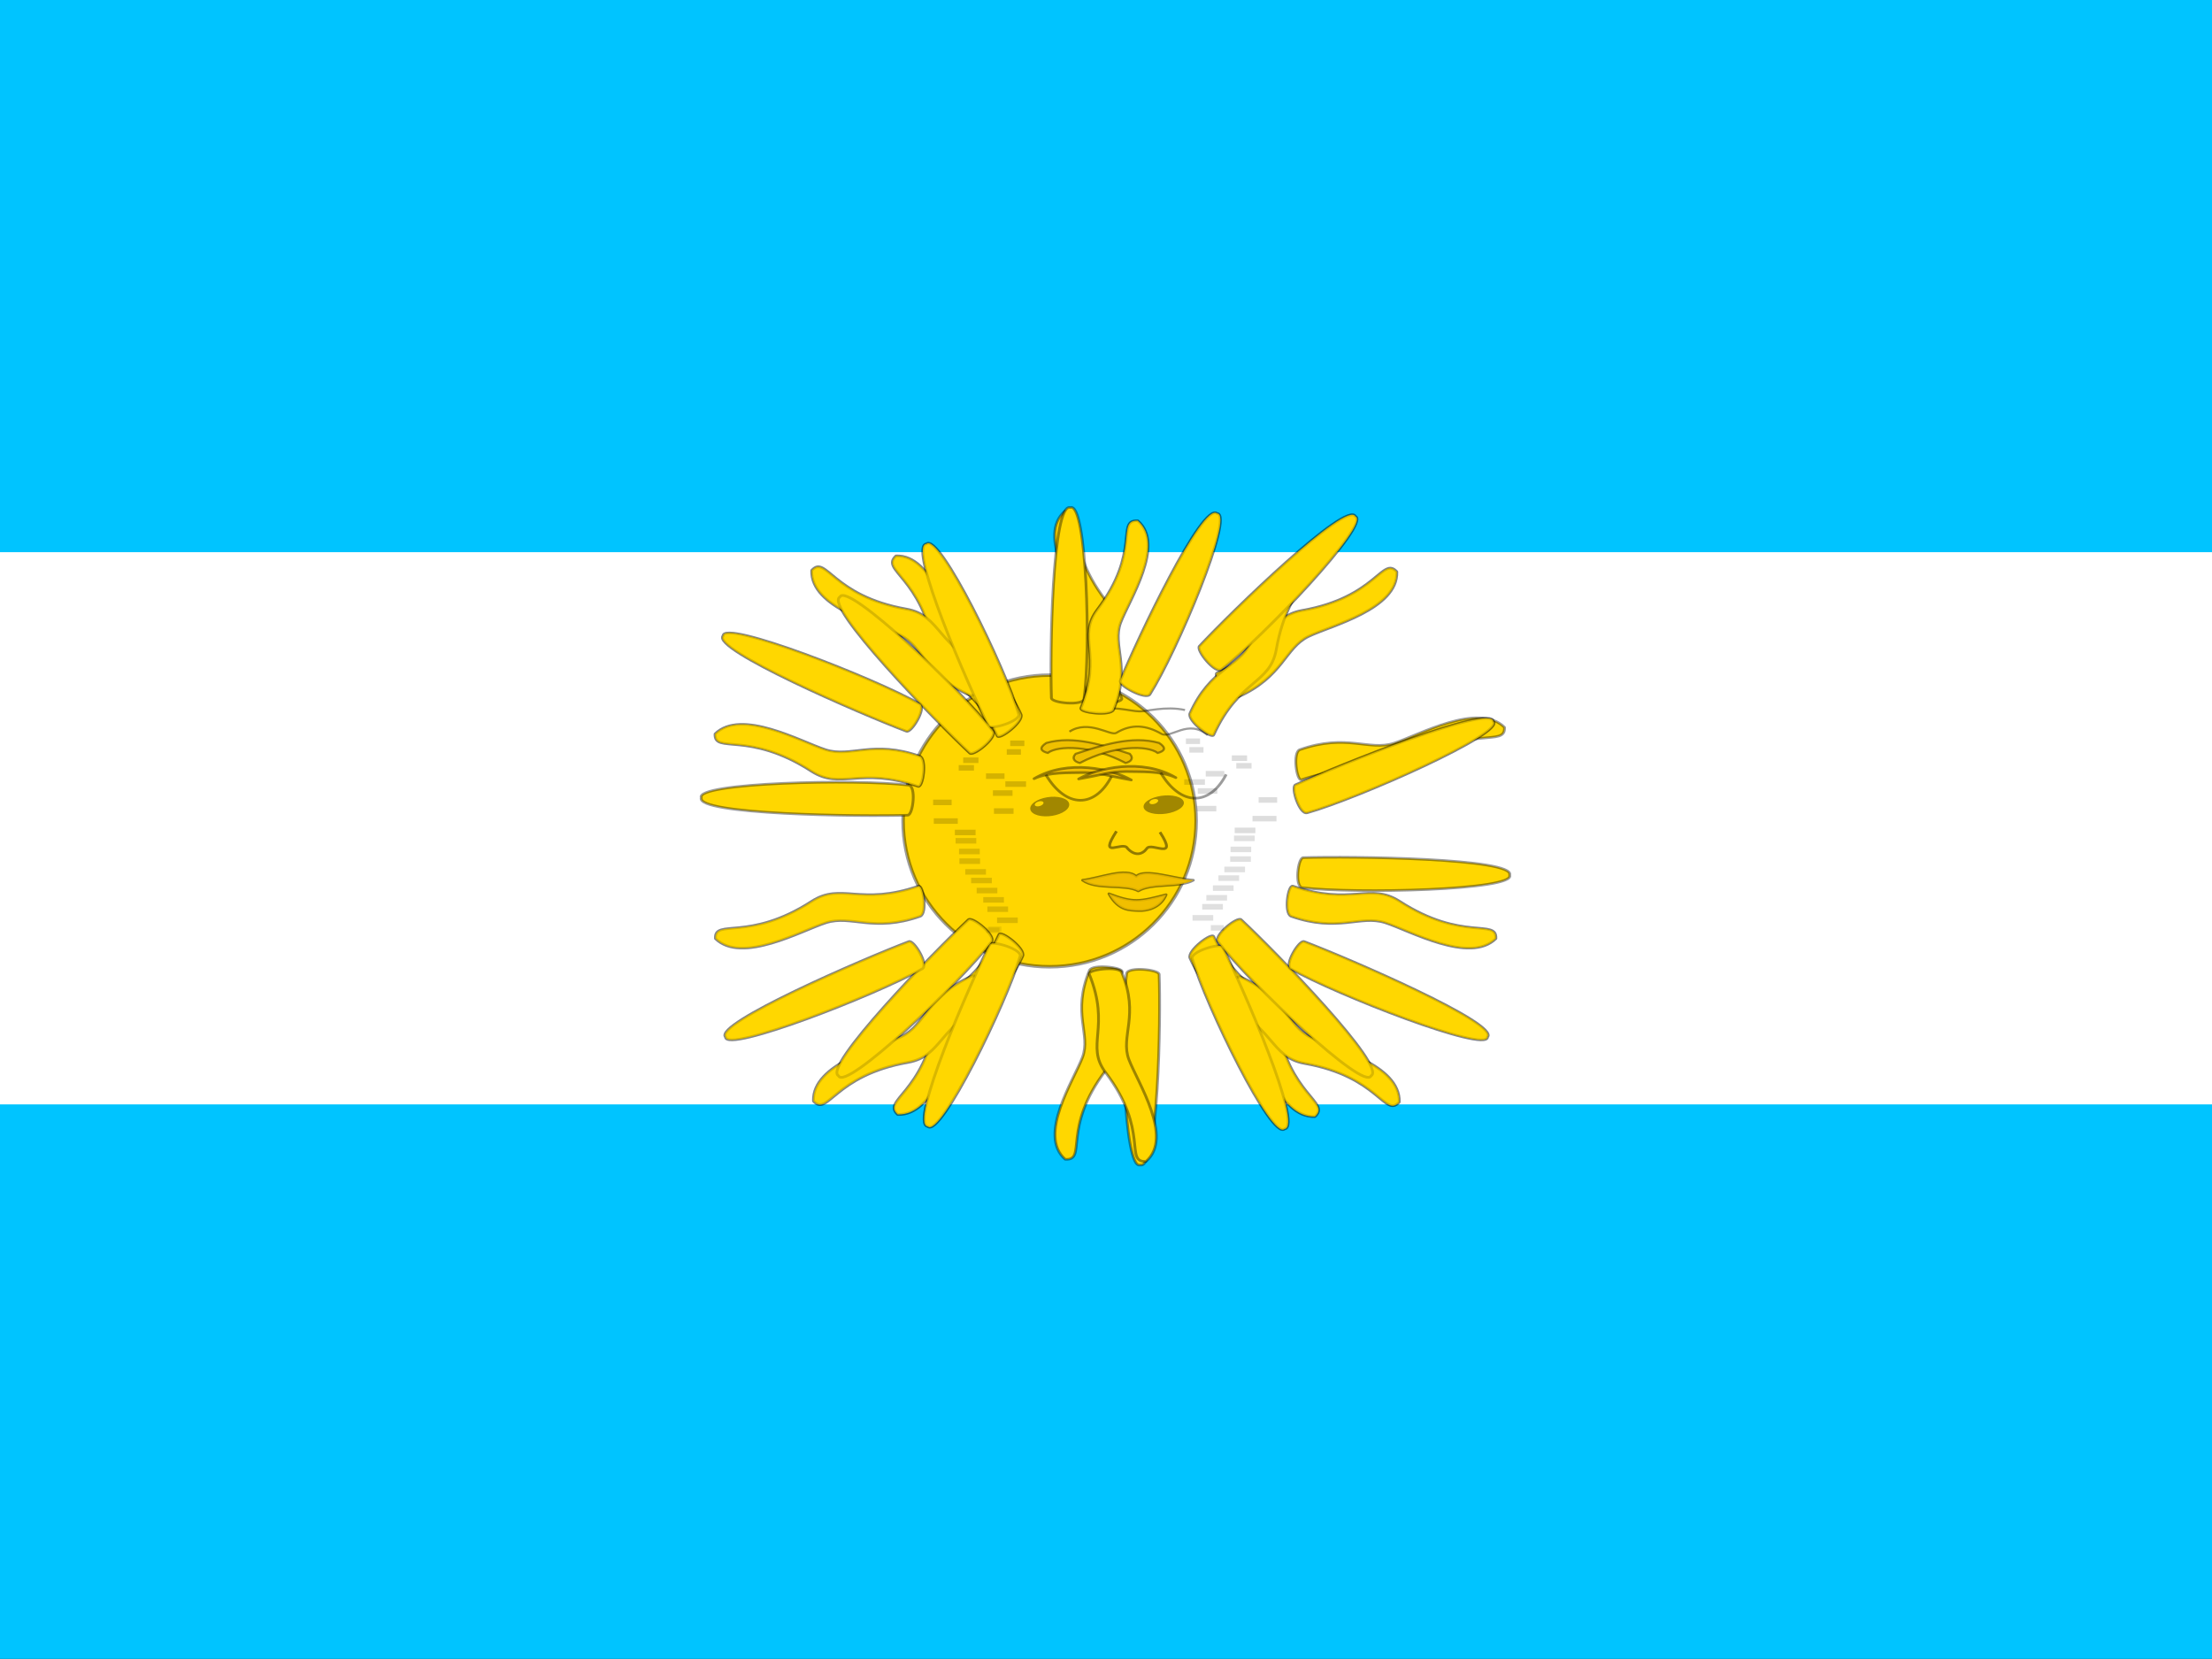 <svg xmlns="http://www.w3.org/2000/svg" height="480" width="640"><rect width="100%" height="100%" fill="#333333" stroke="none"/><g fill-rule="evenodd" stroke-width="1pt"><path fill="#00c4ff" d="M0-.01h640.003v160.43H0z"/><path fill="#fff" d="M0 159.763h640.003v160.43H0z"/><path fill="#00c4ff" d="M0 319.536h640.003v160.43H0z"/></g><path d="M382.49 221.33c0 14.564-11.864 26.37-26.5 26.37s-26.498-11.806-26.498-26.37 11.864-26.37 26.5-26.37 26.498 11.806 26.498 26.37z" stroke-opacity=".387" fill-rule="evenodd" transform="matrix(1.6 0 0 1.6 -265.9 -116.6)" stroke="#000" stroke-width=".625" fill="#ffd600"/><path d="M364.43 195.28c-4.34-1.05-8.785.422-10.185.318-1.925 0-6.79-1.68-10.185 0m-5.35 4.892c4.305-3.01 9.115 1.086 10.394.315 3.492-2.294 6.736-1.868 10.08.21 2.155 1.272 5.914-3.71 10.29.315" stroke-opacity=".387" transform="matrix(1.3 0 0 1.2 -130.9 -28.9)" stroke="#000" stroke-width=".5" fill="none"/><path d="M333.88 205.63c2.275-1.855 9.694-1.925 17.324 2.414 1.155-.28 1.89-1.084.945-2.204-5.74-1.995-12.426-4.515-18.586-2.625-1.68 1.19-1.26 1.96.315 2.415z" stroke-opacity=".387" fill-rule="evenodd" transform="matrix(1.3 0 0 1.2 -130.9 -28.9)" stroke="#000" stroke-width=".5" fill="#efc000"/><path d="M333.88 205.63c2.275-1.855 9.694-1.925 17.324 2.414 1.155-.28 1.89-1.084.945-2.204-5.74-1.995-12.426-4.515-18.586-2.625-1.68 1.19-1.26 1.96.315 2.415z" stroke-opacity=".387" fill-rule="evenodd" transform="matrix(-1.3 0 0 1.2 769 -28.9)" stroke="#000" stroke-width=".5" fill="#efc000"/><path stroke-linejoin="round" d="M330.84 211.83c7.525-4.83 17.464-2.31 21.63.315-6.09-1.155-6.196-1.68-10.606-1.785-3.115.106-7.7-.21-11.024 1.47z" stroke-opacity=".387" fill-rule="evenodd" transform="matrix(1.3 0 0 1.2 -130.9 -28.9)" stroke="#000" stroke-width=".625" fill="#f0bf00"/><path d="M348.06 211.3c-3.675 7.665-10.08 7.77-14.594-.42" stroke-opacity=".387" transform="matrix(1.3 0 0 1.2 -130.9 -28.9)" stroke="#000" stroke-width=".625" fill="none"/><path d="M308.78 234.09c-1.383 1.514-4.77 2.413-7.564 2.01s-3.937-1.96-2.553-3.474c1.384-1.514 4.77-2.413 7.565-2.01s3.937 1.96 2.553 3.474z" fill-rule="evenodd" fill-opacity=".368"/><path d="M301.898 232.147c.143.353-.297.82-.984 1.045s-1.358.12-1.5-.23c-.144-.354.297-.822.983-1.046s1.36-.12 1.5.23z" fill-rule="evenodd" fill="gold"/><path d="M349.18 224.5c-4.24 7.127 1.537 2.1 2.475 4.164 1.65 1.913 3.3 1.462 4.276 0 .978-1.65 7.13 3.113 2.928-3.938" stroke-opacity=".387" transform="matrix(1.3 0 0 1.2 -130.9 -28.9)" stroke="#000" stroke-width=".625" fill="none"/><path stroke-linejoin="round" d="M341.64 236.31c3.638-.413 9.753-3.188 11.93-.9 1.874-2.063 8.476.6 12.714.9-3.076 1.875-9.302.6-12.265 2.588-2.89-1.763-9.268-.15-12.38-2.588z" stroke-opacity=".387" transform="matrix(1.3 0 0 1.2 -130.9 -28.9)" stroke="#000" stroke-linecap="round" stroke-width=".625" fill="none"/><path stroke-linejoin="round" d="M347.5 239.58c5.514 2.25 6.752 1.913 12.716.225-1.238 3.264-4.398 3.95-6.19 3.826-1.857-.12-4.388.115-6.526-4.05z" stroke-opacity=".387" transform="matrix(1.3 0 0 1.2 -130.9 -28.9)" stroke="#000" stroke-width=".625" fill="none"/><path stroke-linejoin="round" d="M343.17 258.06c-3.977 10.41.38 15.358-1.567 20.964-1.874 5.398-10.025 18.776-3.82 24.59 4.93.227-.853-7.377 9.01-21.456 4.576-6.595-1.195-10.77 3.626-23.707.447-1.105-6.624-2.03-7.25-.39z" stroke-opacity=".387" fill-rule="evenodd" transform="matrix(1.3 0 0 1.2 -130.9 -28.9)" stroke="#000" stroke-width=".625" fill="gold"/><path stroke-linejoin="round" d="M342.97 258.16c-1.528 11.683-.62 47.577 3.037 46.14 4.05 1.306 4.583-35.162 4.212-45.945-.054-1.194-7.038-1.938-7.25-.195z" stroke-opacity=".387" fill-rule="evenodd" transform="matrix(1.3 0 0 1.2 -119.9 -28.1)" stroke="#000" stroke-width=".625" fill="gold"/><path stroke-linejoin="round" d="M343.17 258.06c-3.977 10.41.38 15.358-1.567 20.964-1.874 5.398-10.025 18.776-3.82 24.59 4.93.227-.853-7.377 9.01-21.456 4.576-6.595-1.195-10.77 3.626-23.707.447-1.105-6.624-2.03-7.25-.39z" stroke-opacity=".387" transform="matrix(-.9 -.9 -.9 .9 837 353.2)" stroke="#000" stroke-width=".625" fill="none"/><path stroke-linejoin="round" d="M343.17 258.06c-3.977 10.41.38 15.358-1.567 20.964-1.874 5.398-10.025 18.776-3.82 24.59 4.93.227-.853-7.377 9.01-21.456 4.576-6.595-1.195-10.77 3.626-23.707.447-1.105-6.624-2.03-7.25-.39z" stroke-opacity=".387" transform="matrix(.9 .9 -.9 .9 204.6 -258.7)" stroke="#000" stroke-width=".625" fill="none"/><path stroke-linejoin="round" d="M343.17 258.06c-3.977 10.41.38 15.358-1.567 20.964-1.874 5.398-10.025 18.776-3.82 24.59 4.93.227-.853-7.377 9.01-21.456 4.576-6.595-1.195-10.77 3.626-23.707.447-1.105-6.624-2.03-7.25-.39z" stroke-opacity=".387" transform="matrix(0 -1.2 -1.3 0 601.7 676.9)" stroke="#000" stroke-width=".625" fill="none"/><path stroke-linejoin="round" d="M342.97 258.16c-1.528 11.683-.62 47.577 3.037 46.14 4.05 1.306 4.583-35.162 4.212-45.945-.054-1.194-7.038-1.938-7.25-.195z" stroke-opacity=".387" transform="matrix(-1.2 -.5 -.5 1.1 835.8 164.2)" stroke="#000" stroke-width=".625" fill="none"/><path stroke-linejoin="round" d="M342.97 258.16c-1.528 11.683-.62 47.577 3.037 46.14 4.05 1.306 4.583-35.162 4.212-45.945-.054-1.194-7.038-1.938-7.25-.195z" stroke-opacity=".387" transform="matrix(-.9 -.9 -.9 .9 827.9 348.8)" stroke="#000" stroke-width=".625" fill="none"/><path stroke-linejoin="round" d="M342.97 258.16c-1.528 11.683-.62 47.577 3.037 46.14 4.05 1.306 4.583-35.162 4.212-45.945-.054-1.194-7.038-1.938-7.25-.195z" stroke-opacity=".387" transform="matrix(-.5 -1.1 -1.2 .5 748.1 528.5)" stroke="#000" stroke-width=".625" fill="none"/><path d="M349.18 224.5c-4.24 7.127 1.537 2.1 2.475 4.164 1.65 1.913 3.3 1.462 4.276 0 .978-1.65 7.13 3.113 2.928-3.938" stroke-opacity=".082" transform="matrix(1.3 0 0 1.2 -130.9 -28.9)" stroke="#000" stroke-width=".625" fill="none"/><path stroke-linejoin="round" d="M341.64 236.31c3.638-.413 9.753-3.188 11.93-.9 1.874-2.063 8.476.6 12.714.9-3.076 1.875-9.302.6-12.265 2.588-2.89-1.763-9.268-.15-12.38-2.588z" stroke-opacity=".082" fill-rule="evenodd" transform="matrix(1.3 0 0 1.2 -130.9 -28.9)" stroke="#000" stroke-linecap="round" stroke-width=".625" fill="#f0bf00"/><path stroke-linejoin="round" d="M347.5 239.58c5.514 2.25 6.752 1.913 12.716.225-1.238 3.264-4.398 3.95-6.19 3.826-1.857-.12-4.388.115-6.526-4.05z" stroke-opacity=".082" fill-rule="evenodd" transform="matrix(1.3 0 0 1.2 -130.9 -28.9)" stroke="#000" stroke-width=".625" fill="#f0bf00"/><path stroke-linejoin="round" d="M343.17 258.06c-3.977 10.41.38 15.358-1.567 20.964-1.874 5.398-10.025 18.776-3.82 24.59 4.93.227-.853-7.377 9.01-21.456 4.576-6.595-1.195-10.77 3.626-23.707.447-1.105-6.624-2.03-7.25-.39z" stroke-opacity=".149" fill-rule="evenodd" transform="matrix(-.9 -.9 -.9 .9 837 353.2)" stroke="#000" stroke-width=".625" fill="gold"/><path stroke-linejoin="round" d="M343.17 258.06c-3.977 10.41.38 15.358-1.567 20.964-1.874 5.398-10.025 18.776-3.82 24.59 4.93.227-.853-7.377 9.01-21.456 4.576-6.595-1.195-10.77 3.626-23.707.447-1.105-6.624-2.03-7.25-.39z" stroke-opacity=".149" fill-rule="evenodd" transform="matrix(.9 .9 -.9 .9 204.6 -258.7)" stroke="#000" stroke-width=".625" fill="gold"/><path stroke-linejoin="round" d="M343.17 258.06c-3.977 10.41.38 15.358-1.567 20.964-1.874 5.398-10.025 18.776-3.82 24.59 4.93.227-.853-7.377 9.01-21.456 4.576-6.595-1.195-10.77 3.626-23.707.447-1.105-6.624-2.03-7.25-.39z" stroke-opacity=".149" fill-rule="evenodd" transform="matrix(0 -1.2 -1.3 0 601.7 676.9)" stroke="#000" stroke-width=".625" fill="gold"/><path stroke-linejoin="round" d="M342.97 258.16c-1.528 11.683-.62 47.577 3.037 46.14 4.05 1.306 4.583-35.162 4.212-45.945-.054-1.194-7.038-1.938-7.25-.195z" stroke-opacity=".149" fill-rule="evenodd" transform="matrix(-1.2 -.5 -.5 1.1 835.8 164.2)" stroke="#000" stroke-width=".625" fill="gold"/><path stroke-linejoin="round" d="M342.97 258.16c-1.528 11.683-.62 47.577 3.037 46.14 4.05 1.306 4.583-35.162 4.212-45.945-.054-1.194-7.038-1.938-7.25-.195z" stroke-opacity=".149" fill-rule="evenodd" transform="matrix(-.9 -.9 -.9 .9 827.9 348.8)" stroke="#000" stroke-width=".625" fill="gold"/><path stroke-linejoin="round" d="M342.97 258.16c-1.528 11.683-.62 47.577 3.037 46.14 4.05 1.306 4.583-35.162 4.212-45.945-.054-1.194-7.038-1.938-7.25-.195z" stroke-opacity=".149" fill-rule="evenodd" transform="matrix(-.5 -1.1 -1.2 .5 748.1 528.5)" stroke="#000" stroke-width=".625" fill="gold"/><path stroke-linejoin="round" d="M342.97 258.16c-1.528 11.683-.62 47.577 3.037 46.14 4.05 1.306 4.583-35.162 4.212-45.945-.054-1.194-7.038-1.938-7.25-.195z" stroke-opacity=".387" fill-rule="evenodd" transform="matrix(0 -1.2 1.3 0 41.2 668.4)" stroke="#000" stroke-width=".625" fill="gold"/><path stroke-linejoin="round" d="M343.17 258.06c-3.977 10.41.38 15.358-1.567 20.964-1.874 5.398-10.025 18.776-3.82 24.59 4.93.227-.853-7.377 9.01-21.456 4.576-6.595-1.195-10.77 3.626-23.707.447-1.105-6.624-2.03-7.25-.39z" stroke-opacity=".387" fill-rule="evenodd" transform="matrix(-1.3 0 0 1.2 770.7 -28.3)" stroke="#000" stroke-width=".625" fill="gold"/><path stroke-linejoin="round" d="M343.17 258.06c-3.977 10.41.38 15.358-1.567 20.964-1.874 5.398-10.025 18.776-3.82 24.59 4.93.227-.853-7.377 9.01-21.456 4.576-6.595-1.195-10.77 3.626-23.707.447-1.105-6.624-2.03-7.25-.39z" stroke-opacity=".387" fill-rule="evenodd" transform="matrix(.9 -.9 .9 .9 -196.8 353.8)" stroke="#000" stroke-width=".625" fill="gold"/><path stroke-linejoin="round" d="M343.17 258.06c-3.977 10.41.38 15.358-1.567 20.964-1.874 5.398-10.025 18.776-3.82 24.59 4.93.227-.853-7.377 9.01-21.456 4.576-6.595-1.195-10.77 3.626-23.707.447-1.105-6.624-2.03-7.25-.39z" stroke-opacity=".387" fill-rule="evenodd" transform="matrix(-.9 .9 .9 .9 435.6 -258.4)" stroke="#000" stroke-width=".625" fill="gold"/><path stroke-linejoin="round" d="M343.17 258.06c-3.977 10.41.38 15.358-1.567 20.964-1.874 5.398-10.025 18.776-3.82 24.59 4.93.227-.853-7.377 9.01-21.456 4.576-6.595-1.195-10.77 3.626-23.707.447-1.105-6.624-2.03-7.25-.39z" stroke-opacity=".387" fill-rule="evenodd" transform="matrix(0 -1.2 1.3 0 38.1 676.9)" stroke="#000" stroke-width=".625" fill="gold"/><path stroke-linejoin="round" d="M342.97 258.16c-1.528 11.683-.62 47.577 3.037 46.14 4.05 1.306 4.583-35.162 4.212-45.945-.054-1.194-7.038-1.938-7.25-.195z" stroke-opacity=".387" fill-rule="evenodd" transform="matrix(1.2 -.5 .5 1.1 -195.7 164.9)" stroke="#000" stroke-width=".625" fill="gold"/><path stroke-linejoin="round" d="M342.97 258.16c-1.528 11.683-.62 47.577 3.037 46.14 4.05 1.306 4.583-35.162 4.212-45.945-.054-1.194-7.038-1.938-7.25-.195z" stroke-opacity=".387" fill-rule="evenodd" transform="matrix(.9 -.9 .9 .9 -188.6 348.8)" stroke="#000" stroke-width=".625" fill="gold"/><path stroke-linejoin="round" d="M342.97 258.16c-1.528 11.683-.62 47.577 3.037 46.14 4.05 1.306 4.583-35.162 4.212-45.945-.054-1.194-7.038-1.938-7.25-.195z" stroke-opacity=".387" fill-rule="evenodd" transform="matrix(.5 -1.1 1.2 .5 -107.8 528.5)" stroke="#000" stroke-width=".625" fill="gold"/><path stroke-linejoin="round" d="M343.17 258.06c-3.977 10.41.38 15.358-1.567 20.964-1.874 5.398-10.025 18.776-3.82 24.59 4.93.227-.853-7.377 9.01-21.456 4.576-6.595-1.195-10.77 3.626-23.707.447-1.105-6.624-2.03-7.25-.39z" stroke-opacity=".149" fill-rule="evenodd" transform="matrix(.9 -.9 .9 .9 -196.8 353.8)" stroke="#000" stroke-width=".625" fill="gold"/><path stroke-linejoin="round" d="M343.17 258.06c-3.977 10.41.38 15.358-1.567 20.964-1.874 5.398-10.025 18.776-3.82 24.59 4.93.227-.853-7.377 9.01-21.456 4.576-6.595-1.195-10.77 3.626-23.707.447-1.105-6.624-2.03-7.25-.39z" stroke-opacity=".149" fill-rule="evenodd" transform="matrix(-.9 .9 .9 .9 435.6 -258.4)" stroke="#000" stroke-width=".625" fill="gold"/><path stroke-linejoin="round" d="M343.17 258.06c-3.977 10.41.38 15.358-1.567 20.964-1.874 5.398-10.025 18.776-3.82 24.59 4.93.227-.853-7.377 9.01-21.456 4.576-6.595-1.195-10.77 3.626-23.707.447-1.105-6.624-2.03-7.25-.39z" stroke-opacity=".149" fill-rule="evenodd" transform="matrix(0 -1.2 1.3 0 38.1 676.9)" stroke="#000" stroke-width=".625" fill="gold"/><path stroke-linejoin="round" d="M342.97 258.16c-1.528 11.683-.62 47.577 3.037 46.14 4.05 1.306 4.583-35.162 4.212-45.945-.054-1.194-7.038-1.938-7.25-.195z" stroke-opacity=".149" fill-rule="evenodd" transform="matrix(1.2 -.5 .5 1.1 -195.7 164.9)" stroke="#000" stroke-width=".625" fill="gold"/><path stroke-linejoin="round" d="M342.97 258.16c-1.528 11.683-.62 47.577 3.037 46.14 4.05 1.306 4.583-35.162 4.212-45.945-.054-1.194-7.038-1.938-7.25-.195z" stroke-opacity=".149" fill-rule="evenodd" transform="matrix(.9 -.9 .9 .9 -188.6 348.8)" stroke="#000" stroke-width=".625" fill="gold"/><path stroke-linejoin="round" d="M342.97 258.16c-1.528 11.683-.62 47.577 3.037 46.14 4.05 1.306 4.583-35.162 4.212-45.945-.054-1.194-7.038-1.938-7.25-.195z" stroke-opacity=".149" fill-rule="evenodd" transform="matrix(.5 -1.1 1.2 .5 -107.8 528.5)" stroke="#000" stroke-width=".625" fill="gold"/><path stroke-linejoin="round" d="M342.97 258.16c-1.528 11.683-.62 47.577 3.037 46.14 4.05 1.306 4.583-35.162 4.212-45.945-.054-1.194-7.038-1.938-7.25-.195z" stroke-opacity=".387" fill-rule="evenodd" transform="matrix(0 1.2 -1.3 0 598.5 -184.4)" stroke="#000" stroke-width=".625" fill="gold"/><path stroke-linejoin="round" d="M343.17 258.06c-3.977 10.41.38 15.358-1.567 20.964-1.874 5.398-10.025 18.776-3.82 24.59 4.93.227-.853-7.377 9.01-21.456 4.576-6.595-1.195-10.77 3.626-23.707.447-1.105-6.624-2.03-7.25-.39z" stroke-opacity=".387" fill-rule="evenodd" transform="matrix(1.3 0 0 -1.2 -131 512.2)" stroke="#000" stroke-width=".625" fill="gold"/><path stroke-linejoin="round" d="M343.17 258.06c-3.977 10.41.38 15.358-1.567 20.964-1.874 5.398-10.025 18.776-3.82 24.59 4.93.227-.853-7.377 9.01-21.456 4.576-6.595-1.195-10.77 3.626-23.707.447-1.105-6.624-2.03-7.25-.39z" stroke-opacity=".387" fill-rule="evenodd" transform="matrix(-.9 .9 -.9 -.9 836.5 130.1)" stroke="#000" stroke-width=".625" fill="gold"/><path stroke-linejoin="round" d="M343.17 258.06c-3.977 10.41.38 15.358-1.567 20.964-1.874 5.398-10.025 18.776-3.82 24.59 4.93.227-.853-7.377 9.01-21.456 4.576-6.595-1.195-10.77 3.626-23.707.447-1.105-6.624-2.03-7.25-.39z" stroke-opacity=".387" fill-rule="evenodd" transform="matrix(.9 -.9 -.9 -.9 204.1 742.3)" stroke="#000" stroke-width=".625" fill="gold"/><path stroke-linejoin="round" d="M343.17 258.06c-3.977 10.41.38 15.358-1.567 20.964-1.874 5.398-10.025 18.776-3.82 24.59 4.93.227-.853-7.377 9.01-21.456 4.576-6.595-1.195-10.77 3.626-23.707.447-1.105-6.624-2.03-7.25-.39z" stroke-opacity=".387" fill-rule="evenodd" transform="matrix(0 1.2 -1.3 0 601.6 -193)" stroke="#000" stroke-width=".625" fill="gold"/><path stroke-linejoin="round" d="M342.97 258.16c-1.528 11.683-.62 47.577 3.037 46.14 4.05 1.306 4.583-35.162 4.212-45.945-.054-1.194-7.038-1.938-7.25-.195z" stroke-opacity=".387" fill-rule="evenodd" transform="matrix(-1.2 .5 -.5 -1.1 835.4 319.1)" stroke="#000" stroke-width=".625" fill="gold"/><path stroke-linejoin="round" d="M342.97 258.16c-1.528 11.683-.62 47.577 3.037 46.14 4.05 1.306 4.583-35.162 4.212-45.945-.054-1.194-7.038-1.938-7.25-.195z" stroke-opacity=".387" fill-rule="evenodd" transform="matrix(-.9 .9 -.9 -.9 828.3 135.2)" stroke="#000" stroke-width=".625" fill="gold"/><path stroke-linejoin="round" d="M342.97 258.16c-1.528 11.683-.62 47.577 3.037 46.14 4.05 1.306 4.583-35.162 4.212-45.945-.054-1.194-7.038-1.938-7.25-.195z" stroke-opacity=".387" fill-rule="evenodd" transform="matrix(-.5 1.1 -1.2 -.5 747.4 -44.5)" stroke="#000" stroke-width=".625" fill="gold"/><path stroke-linejoin="round" d="M343.17 258.06c-3.977 10.41.38 15.358-1.567 20.964-1.874 5.398-10.025 18.776-3.82 24.59 4.93.227-.853-7.377 9.01-21.456 4.576-6.595-1.195-10.77 3.626-23.707.447-1.105-6.624-2.03-7.25-.39z" stroke-opacity=".149" fill-rule="evenodd" transform="matrix(-.9 .9 -.9 -.9 836.5 130.1)" stroke="#000" stroke-width=".625" fill="gold"/><path stroke-linejoin="round" d="M343.17 258.06c-3.977 10.41.38 15.358-1.567 20.964-1.874 5.398-10.025 18.776-3.82 24.59 4.93.227-.853-7.377 9.01-21.456 4.576-6.595-1.195-10.77 3.626-23.707.447-1.105-6.624-2.03-7.25-.39z" stroke-opacity=".149" fill-rule="evenodd" transform="matrix(.9 -.9 -.9 -.9 204.1 742.3)" stroke="#000" stroke-width=".625" fill="gold"/><path stroke-linejoin="round" d="M343.17 258.06c-3.977 10.41.38 15.358-1.567 20.964-1.874 5.398-10.025 18.776-3.82 24.59 4.93.227-.853-7.377 9.01-21.456 4.576-6.595-1.195-10.77 3.626-23.707.447-1.105-6.624-2.03-7.25-.39z" stroke-opacity=".149" fill-rule="evenodd" transform="matrix(0 1.2 -1.3 0 601.6 -193)" stroke="#000" stroke-width=".625" fill="gold"/><path stroke-linejoin="round" d="M342.97 258.16c-1.528 11.683-.62 47.577 3.037 46.14 4.05 1.306 4.583-35.162 4.212-45.945-.054-1.194-7.038-1.938-7.25-.195z" stroke-opacity=".149" fill-rule="evenodd" transform="matrix(-1.2 .5 -.5 -1.1 835.4 319.1)" stroke="#000" stroke-width=".625" fill="gold"/><path stroke-linejoin="round" d="M342.97 258.16c-1.528 11.683-.62 47.577 3.037 46.14 4.05 1.306 4.583-35.162 4.212-45.945-.054-1.194-7.038-1.938-7.25-.195z" stroke-opacity=".149" fill-rule="evenodd" transform="matrix(-.9 .9 -.9 -.9 828.3 135.2)" stroke="#000" stroke-width=".625" fill="gold"/><path stroke-linejoin="round" d="M342.97 258.16c-1.528 11.683-.62 47.577 3.037 46.14 4.05 1.306 4.583-35.162 4.212-45.945-.054-1.194-7.038-1.938-7.25-.195z" stroke-opacity=".149" fill-rule="evenodd" transform="matrix(-.5 1.1 -1.2 -.5 747.4 -44.5)" stroke="#000" stroke-width=".625" fill="gold"/><path stroke-linejoin="round" d="M342.97 258.16c-1.528 11.683-.62 47.577 3.037 46.14 4.05 1.306 4.583-35.162 4.212-45.945-.054-1.194-7.038-1.938-7.25-.195z" stroke-opacity=".387" fill-rule="evenodd" transform="matrix(-1.3 0 0 -1.2 759.5 512)" stroke="#000" stroke-width=".625" fill="gold"/><path stroke-linejoin="round" d="M343.17 258.06c-3.977 10.41.38 15.358-1.567 20.964-1.874 5.398-10.025 18.776-3.82 24.59 4.93.227-.853-7.377 9.01-21.456 4.576-6.595-1.195-10.77 3.626-23.707.447-1.105-6.624-2.03-7.25-.39z" stroke-opacity=".387" fill-rule="evenodd" transform="matrix(0 1.2 1.3 0 40.6 -194.9)" stroke="#000" stroke-width=".625" fill="gold"/><path stroke-linejoin="round" d="M343.17 258.06c-3.977 10.41.38 15.358-1.567 20.964-1.874 5.398-10.025 18.776-3.82 24.59 4.93.227-.853-7.377 9.01-21.456 4.576-6.595-1.195-10.77 3.626-23.707.447-1.105-6.624-2.03-7.25-.39z" stroke-opacity=".387" fill-rule="evenodd" transform="matrix(-.9 -.9 .9 -.9 434.9 742.7)" stroke="#000" stroke-width=".625" fill="gold"/><path stroke-linejoin="round" d="M343.17 258.06c-3.977 10.41.38 15.358-1.567 20.964-1.874 5.398-10.025 18.776-3.82 24.59 4.93.227-.853-7.377 9.01-21.456 4.576-6.595-1.195-10.77 3.626-23.707.447-1.105-6.624-2.03-7.25-.39z" stroke-opacity=".387" fill-rule="evenodd" transform="matrix(.9 .9 .9 -.9 -196.8 129.8)" stroke="#000" stroke-width=".625" fill="gold"/><path stroke-linejoin="round" d="M343.17 258.06c-3.977 10.41.38 15.358-1.567 20.964-1.874 5.398-10.025 18.776-3.82 24.59 4.93.227-.853-7.377 9.01-21.456 4.576-6.595-1.195-10.77 3.626-23.707.447-1.105-6.624-2.03-7.25-.39z" stroke-opacity=".387" fill-rule="evenodd" transform="matrix(-1.3 0 0 -1.2 768.3 515)" stroke="#000" stroke-width=".625" fill="gold"/><path stroke-linejoin="round" d="M342.97 258.16c-1.528 11.683-.62 47.577 3.037 46.14 4.05 1.306 4.583-35.162 4.212-45.945-.054-1.194-7.038-1.938-7.25-.195z" stroke-opacity=".387" fill-rule="evenodd" transform="matrix(-.5 -1.1 1.2 -.5 239.9 741.5)" stroke="#000" stroke-width=".625" fill="gold"/><path stroke-linejoin="round" d="M342.97 258.16c-1.528 11.683-.62 47.577 3.037 46.14 4.05 1.306 4.583-35.162 4.212-45.945-.054-1.194-7.038-1.938-7.25-.195z" stroke-opacity=".387" fill-rule="evenodd" transform="matrix(-.9 -.9 .9 -.9 429.7 734.7)" stroke="#000" stroke-width=".625" fill="gold"/><path stroke-linejoin="round" d="M342.97 258.16c-1.528 11.683-.62 47.577 3.037 46.14 4.05 1.306 4.583-35.162 4.212-45.945-.054-1.194-7.038-1.938-7.25-.195z" stroke-opacity=".387" fill-rule="evenodd" transform="matrix(-1.2 -.5 .5 -1.1 615.2 656.3)" stroke="#000" stroke-width=".625" fill="gold"/><path stroke-linejoin="round" d="M343.17 258.06c-3.977 10.41.38 15.358-1.567 20.964-1.874 5.398-10.025 18.776-3.82 24.59 4.93.227-.853-7.377 9.01-21.456 4.576-6.595-1.195-10.77 3.626-23.707.447-1.105-6.624-2.03-7.25-.39z" stroke-opacity=".149" fill-rule="evenodd" transform="matrix(-.9 -.9 .9 -.9 434.9 742.7)" stroke="#000" stroke-width=".625" fill="gold"/><path stroke-linejoin="round" d="M343.17 258.06c-3.977 10.41.38 15.358-1.567 20.964-1.874 5.398-10.025 18.776-3.82 24.59 4.93.227-.853-7.377 9.01-21.456 4.576-6.595-1.195-10.77 3.626-23.707.447-1.105-6.624-2.03-7.25-.39z" stroke-opacity=".149" fill-rule="evenodd" transform="matrix(.9 .9 .9 -.9 -196.8 129.8)" stroke="#000" stroke-width=".625" fill="gold"/><path stroke-linejoin="round" d="M343.17 258.06c-3.977 10.41.38 15.358-1.567 20.964-1.874 5.398-10.025 18.776-3.82 24.59 4.93.227-.853-7.377 9.01-21.456 4.576-6.595-1.195-10.77 3.626-23.707.447-1.105-6.624-2.03-7.25-.39z" stroke-opacity=".149" fill-rule="evenodd" transform="matrix(-1.3 0 0 -1.2 768.3 515)" stroke="#000" stroke-width=".625" fill="gold"/><path stroke-linejoin="round" d="M342.97 258.16c-1.528 11.683-.62 47.577 3.037 46.14 4.05 1.306 4.583-35.162 4.212-45.945-.054-1.194-7.038-1.938-7.25-.195z" stroke-opacity=".149" fill-rule="evenodd" transform="matrix(-.5 -1.1 1.2 -.5 239.9 741.5)" stroke="#000" stroke-width=".625" fill="gold"/><path stroke-linejoin="round" d="M342.97 258.16c-1.528 11.683-.62 47.577 3.037 46.14 4.05 1.306 4.583-35.162 4.212-45.945-.054-1.194-7.038-1.938-7.25-.195z" stroke-opacity=".149" fill-rule="evenodd" transform="matrix(-.9 -.9 .9 -.9 429.7 734.7)" stroke="#000" stroke-width=".625" fill="gold"/><path stroke-linejoin="round" d="M342.97 258.16c-1.528 11.683-.62 47.577 3.037 46.14 4.05 1.306 4.583-35.162 4.212-45.945-.054-1.194-7.038-1.938-7.25-.195z" stroke-opacity=".149" fill-rule="evenodd" transform="matrix(-1.2 -.5 .5 -1.1 615.2 656.3)" stroke="#000" stroke-width=".625" fill="gold"/><path d="M328.14 202.55h-3.15" stroke-opacity=".171" transform="matrix(1.3 0 0 1.2 -130.2 -28)" stroke="#000" stroke-width="1pt" fill="none"/><path d="M328.14 202.55h-3.15" stroke-opacity=".171" transform="matrix(1.3 0 0 1.2 -131.2 -25.5)" stroke="#000" stroke-width="1pt" fill="none"/><path d="M328.14 202.55h-3.15" stroke-opacity=".171" transform="matrix(1.4 0 0 1.2 -176.3 -23.1)" stroke="#000" stroke-width="1pt" fill="none"/><path d="M328.14 202.55h-3.15" stroke-opacity=".171" transform="matrix(1.4 0 0 1.2 -177.6 -20.9)" stroke="#000" stroke-width="1pt" fill="none"/><path d="M328.14 202.55h-3.15" stroke-opacity=".171" transform="matrix(1.7 0 0 1.2 -267.2 -18.5)" stroke="#000" stroke-width="1pt" fill="none"/><path d="M328.14 202.55h-3.15" stroke-opacity=".171" transform="matrix(1.9 0 0 1.2 -326.6 -16.2)" stroke="#000" stroke-width="1pt" fill="none"/><path d="M328.14 202.55h-3.15" stroke-opacity=".171" transform="matrix(1.8 0 0 1.2 -297.7 -13.6)" stroke="#000" stroke-width="1pt" fill="none"/><path d="M328.14 202.55h-3.15" stroke-opacity=".171" transform="matrix(1.7 0 0 1.2 -282.5 -10.9)" stroke="#000" stroke-width="1pt" fill="none"/><path d="M328.14 202.55h-3.15" stroke-opacity=".171" transform="matrix(1.8 0 0 1.2 -297.4 -8.4)" stroke="#000" stroke-width="1pt" fill="none"/><path d="M328.14 202.55h-3.15" stroke-opacity=".171" transform="matrix(2.2 0 0 1.2 -444.8 -5.5)" stroke="#000" stroke-width="1pt" fill="none"/><path d="M328.14 202.55h-3.15" stroke-opacity=".171" transform="matrix(1.9 0 0 1.2 -341.2 -2.2)" stroke="#000" stroke-width="1pt" fill="none"/><path d="M328.14 202.55h-3.15" stroke-opacity=".078" transform="matrix(1.9 0 0 1.2 -341 .2)" stroke="#000" stroke-width="1pt" fill="none"/><path d="M328.14 202.55h-3.15" stroke-opacity=".078" transform="matrix(1.9 0 0 1.2 -340 3.3)" stroke="#000" stroke-width="1pt" fill="none"/><path d="M328.14 202.55h-3.15" stroke-opacity=".078" transform="matrix(1.9 0 0 1.2 -339.9 6.1)" stroke="#000" stroke-width="1pt" fill="none"/><path d="M328.14 202.55h-3.15" stroke-opacity=".078" transform="matrix(1.9 0 0 1.2 -338.2 9.2)" stroke="#000" stroke-width="1pt" fill="none"/><path d="M328.14 202.55h-3.15" stroke-opacity=".078" transform="matrix(1.9 0 0 1.2 -336.5 11.7)" stroke="#000" stroke-width="1pt" fill="none"/><path d="M328.14 202.55h-3.15" stroke-opacity=".078" transform="matrix(1.9 0 0 1.2 -334.9 14.6)" stroke="#000" stroke-width="1pt" fill="none"/><path d="M328.14 202.55h-3.15" stroke-opacity=".078" transform="matrix(1.9 0 0 1.2 -333 17.3)" stroke="#000" stroke-width="1pt" fill="none"/><path d="M328.14 202.55h-3.15" stroke-opacity=".078" transform="matrix(1.9 0 0 1.2 -331.8 20)" stroke="#000" stroke-width="1pt" fill="none"/><path d="M328.14 202.55h-3.15" stroke-opacity=".078" transform="matrix(1.9 0 0 1.2 -329 23.2)" stroke="#000" stroke-width="1pt" fill="none"/><path d="M328.14 202.55h-3.15" stroke-opacity=".078" transform="matrix(1.2 0 0 1.2 -104.6 26.1)" stroke="#000" stroke-width="1pt" fill="none"/><path d="M328.14 202.55h-3.15" stroke-opacity=".078" transform="matrix(1.9 0 0 1.2 -341 .2)" stroke="#000" stroke-width="1pt" fill="none"/><path d="M328.14 202.55h-3.15" stroke-opacity=".078" transform="matrix(1.9 0 0 1.2 -340 3.3)" stroke="#000" stroke-width="1pt" fill="none"/><path d="M328.14 202.55h-3.15" stroke-opacity=".078" transform="matrix(1.9 0 0 1.2 -339.9 6.1)" stroke="#000" stroke-width="1pt" fill="none"/><path d="M328.14 202.55h-3.15" stroke-opacity=".078" transform="matrix(1.9 0 0 1.2 -338.2 9.2)" stroke="#000" stroke-width="1pt" fill="none"/><path d="M328.14 202.55h-3.15" stroke-opacity=".078" transform="matrix(1.9 0 0 1.2 -336.5 11.7)" stroke="#000" stroke-width="1pt" fill="none"/><path d="M328.14 202.55h-3.15" stroke-opacity=".078" transform="matrix(1.9 0 0 1.2 -334.9 14.6)" stroke="#000" stroke-width="1pt" fill="none"/><path d="M328.14 202.55h-3.15" stroke-opacity=".078" transform="matrix(1.9 0 0 1.2 -333 17.3)" stroke="#000" stroke-width="1pt" fill="none"/><path d="M328.14 202.55h-3.15" stroke-opacity=".078" transform="matrix(1.9 0 0 1.2 -331.8 20)" stroke="#000" stroke-width="1pt" fill="none"/><path d="M328.14 202.55h-3.15" stroke-opacity=".078" transform="matrix(1.9 0 0 1.2 -329 23.2)" stroke="#000" stroke-width="1pt" fill="none"/><path d="M328.14 202.55h-3.15" stroke-opacity=".078" transform="matrix(1.2 0 0 1.2 -104 25.8)" stroke="#000" stroke-width="1pt" fill="none"/><path d="M328.14 202.55h-3.15" stroke-opacity=".134" fill-rule="evenodd" fill-opacity=".867" transform="matrix(-1.3 0 0 1.2 769.7 -28.6)" stroke="#000" stroke-width="1pt" fill="#00699d"/><path d="M328.14 202.55h-3.15" stroke-opacity=".134" fill-rule="evenodd" fill-opacity=".867" transform="matrix(-1.3 0 0 1.2 770.7 -26.1)" stroke="#000" stroke-width="1pt" fill="#00699d"/><path d="M328.14 202.55h-3.15" stroke-opacity=".134" fill-rule="evenodd" fill-opacity=".867" transform="matrix(-1.4 0 0 1.2 815.8 -23.7)" stroke="#000" stroke-width="1pt" fill="#00699d"/><path d="M328.14 202.55h-3.15" stroke-opacity=".134" fill-rule="evenodd" fill-opacity=".867" transform="matrix(-1.4 0 0 1.2 817.1 -21.5)" stroke="#000" stroke-width="1pt" fill="#00699d"/><path d="M328.14 202.55h-3.15" stroke-opacity=".134" fill-rule="evenodd" fill-opacity=".867" transform="matrix(-1.7 0 0 1.2 906.7 -19.2)" stroke="#000" stroke-width="1pt" fill="#00699d"/><path d="M328.14 202.55h-3.15" stroke-opacity=".134" fill-rule="evenodd" fill-opacity=".867" transform="matrix(-1.9 0 0 1.2 966.1 -16.8)" stroke="#000" stroke-width="1pt" fill="#00699d"/><path d="M328.14 202.55h-3.15" stroke-opacity=".134" fill-rule="evenodd" fill-opacity=".867" transform="matrix(-1.8 0 0 1.2 937.2 -14.2)" stroke="#000" stroke-width="1pt" fill="#00699d"/><path d="M328.14 202.55h-3.15" stroke-opacity=".134" fill-rule="evenodd" fill-opacity=".867" transform="matrix(-1.7 0 0 1.2 922 -11.6)" stroke="#000" stroke-width="1pt" fill="#00699d"/><path d="M328.14 202.55h-3.15" stroke-opacity=".134" fill-rule="evenodd" fill-opacity=".867" transform="matrix(-1.8 0 0 1.2 936.9 -9.1)" stroke="#000" stroke-width="1pt" fill="#00699d"/><path d="M328.14 202.55h-3.15" stroke-opacity=".134" fill-rule="evenodd" fill-opacity=".867" transform="matrix(-2.2 0 0 1.2 1084.3 -6.2)" stroke="#000" stroke-width="1pt" fill="#00699d"/><path d="M328.14 202.55h-3.15" stroke-opacity=".134" fill-rule="evenodd" fill-opacity=".867" transform="matrix(-1.9 0 0 1.2 980.7 -2.8)" stroke="#000" stroke-width="1pt" fill="#00699d"/><path d="M328.14 202.55h-3.15" stroke-opacity=".063" fill-rule="evenodd" fill-opacity=".867" transform="matrix(-1.9 0 0 1.2 980.5 -.5)" stroke="#000" stroke-width="1pt" fill="#00699d"/><path d="M328.14 202.55h-3.15" stroke-opacity=".063" fill-rule="evenodd" fill-opacity=".867" transform="matrix(-1.9 0 0 1.2 979.5 2.7)" stroke="#000" stroke-width="1pt" fill="#00699d"/><path d="M328.14 202.55h-3.15" stroke-opacity=".063" fill-rule="evenodd" fill-opacity=".867" transform="matrix(-1.9 0 0 1.2 979.4 5.5)" stroke="#000" stroke-width="1pt" fill="#00699d"/><path d="M328.14 202.55h-3.15" stroke-opacity=".063" fill-rule="evenodd" fill-opacity=".867" transform="matrix(-1.9 0 0 1.2 977.7 8.5)" stroke="#000" stroke-width="1pt" fill="#00699d"/><path d="M328.14 202.55h-3.15" stroke-opacity=".063" fill-rule="evenodd" fill-opacity=".867" transform="matrix(-1.9 0 0 1.2 976 11)" stroke="#000" stroke-width="1pt" fill="#00699d"/><path d="M328.14 202.55h-3.15" stroke-opacity=".063" fill-rule="evenodd" fill-opacity=".867" transform="matrix(-1.9 0 0 1.2 974.4 13.9)" stroke="#000" stroke-width="1pt" fill="#00699d"/><path d="M328.14 202.55h-3.15" stroke-opacity=".063" fill-rule="evenodd" fill-opacity=".867" transform="matrix(-1.9 0 0 1.2 972.5 16.7)" stroke="#000" stroke-width="1pt" fill="#00699d"/><path d="M328.14 202.55h-3.15" stroke-opacity=".063" fill-rule="evenodd" fill-opacity=".867" transform="matrix(-1.9 0 0 1.2 971.3 19.3)" stroke="#000" stroke-width="1pt" fill="#00699d"/><path d="M328.14 202.55h-3.15" stroke-opacity=".063" fill-rule="evenodd" fill-opacity=".867" transform="matrix(-1.9 0 0 1.2 968.5 22.5)" stroke="#000" stroke-width="1pt" fill="#00699d"/><path d="M328.14 202.55h-3.15" stroke-opacity=".063" fill-rule="evenodd" fill-opacity=".867" transform="matrix(-1.2 0 0 1.2 744.1 25.4)" stroke="#000" stroke-width="1pt" fill="#00699d"/><path d="M328.14 202.55h-3.15" stroke-opacity=".063" transform="matrix(-1.9 0 0 1.2 980.5 -.5)" stroke="#000" stroke-width="1pt" fill="none"/><path d="M328.14 202.55h-3.15" stroke-opacity=".063" transform="matrix(-1.9 0 0 1.2 979.5 2.7)" stroke="#000" stroke-width="1pt" fill="none"/><path d="M328.14 202.55h-3.15" stroke-opacity=".063" transform="matrix(-1.9 0 0 1.2 979.4 5.5)" stroke="#000" stroke-width="1pt" fill="none"/><path d="M328.14 202.55h-3.15" stroke-opacity=".063" transform="matrix(-1.9 0 0 1.2 977.7 8.5)" stroke="#000" stroke-width="1pt" fill="none"/><path d="M328.14 202.55h-3.15" stroke-opacity=".063" transform="matrix(-1.9 0 0 1.2 976 11)" stroke="#000" stroke-width="1pt" fill="none"/><path d="M328.14 202.55h-3.15" stroke-opacity=".063" transform="matrix(-1.9 0 0 1.2 974.4 13.9)" stroke="#000" stroke-width="1pt" fill="none"/><path d="M328.14 202.55h-3.15" stroke-opacity=".063" transform="matrix(-1.9 0 0 1.2 972.5 16.7)" stroke="#000" stroke-width="1pt" fill="none"/><path d="M328.14 202.55h-3.15" stroke-opacity=".063" transform="matrix(-1.9 0 0 1.2 971.3 19.3)" stroke="#000" stroke-width="1pt" fill="none"/><path d="M328.14 202.55h-3.15" stroke-opacity=".063" transform="matrix(-1.9 0 0 1.2 968.5 22.5)" stroke="#000" stroke-width="1pt" fill="none"/><path d="M328.14 202.55h-3.15" stroke-opacity=".063" transform="matrix(-1.2 0 0 1.2 744.1 25.4)" stroke="#000" stroke-width="1pt" fill="none"/><path stroke-linejoin="round" d="M330.84 211.83c7.525-4.83 17.464-2.31 21.63.315-6.09-1.155-6.196-1.68-10.606-1.785-3.115.106-7.7-.21-11.024 1.47z" stroke-opacity=".387" fill-rule="evenodd" transform="matrix(-1.3 0 0 1.2 770.3 -29.2)" stroke="#000" stroke-width=".625" fill="#f0bf00"/><path d="M348.06 211.3c-3.675 7.665-10.08 7.77-14.594-.42" stroke-opacity=".387" transform="matrix(1.3 0 0 1.2 -97.7 -29.5)" stroke="#000" stroke-width=".625" fill="none"/><path d="M341.925 233.537c-1.43 1.45-4.93 2.31-7.815 1.924s-4.067-1.873-2.637-3.323c1.43-1.45 4.928-2.31 7.815-1.924s4.067 1.876 2.637 3.325z" fill-rule="evenodd" fill-opacity=".368"/><path d="M335.073 231.518c.142.352-.298.82-.985 1.045s-1.358.12-1.5-.232c-.144-.35.297-.82.983-1.043s1.36-.12 1.504.232z" fill-rule="evenodd" fill="gold"/></svg>